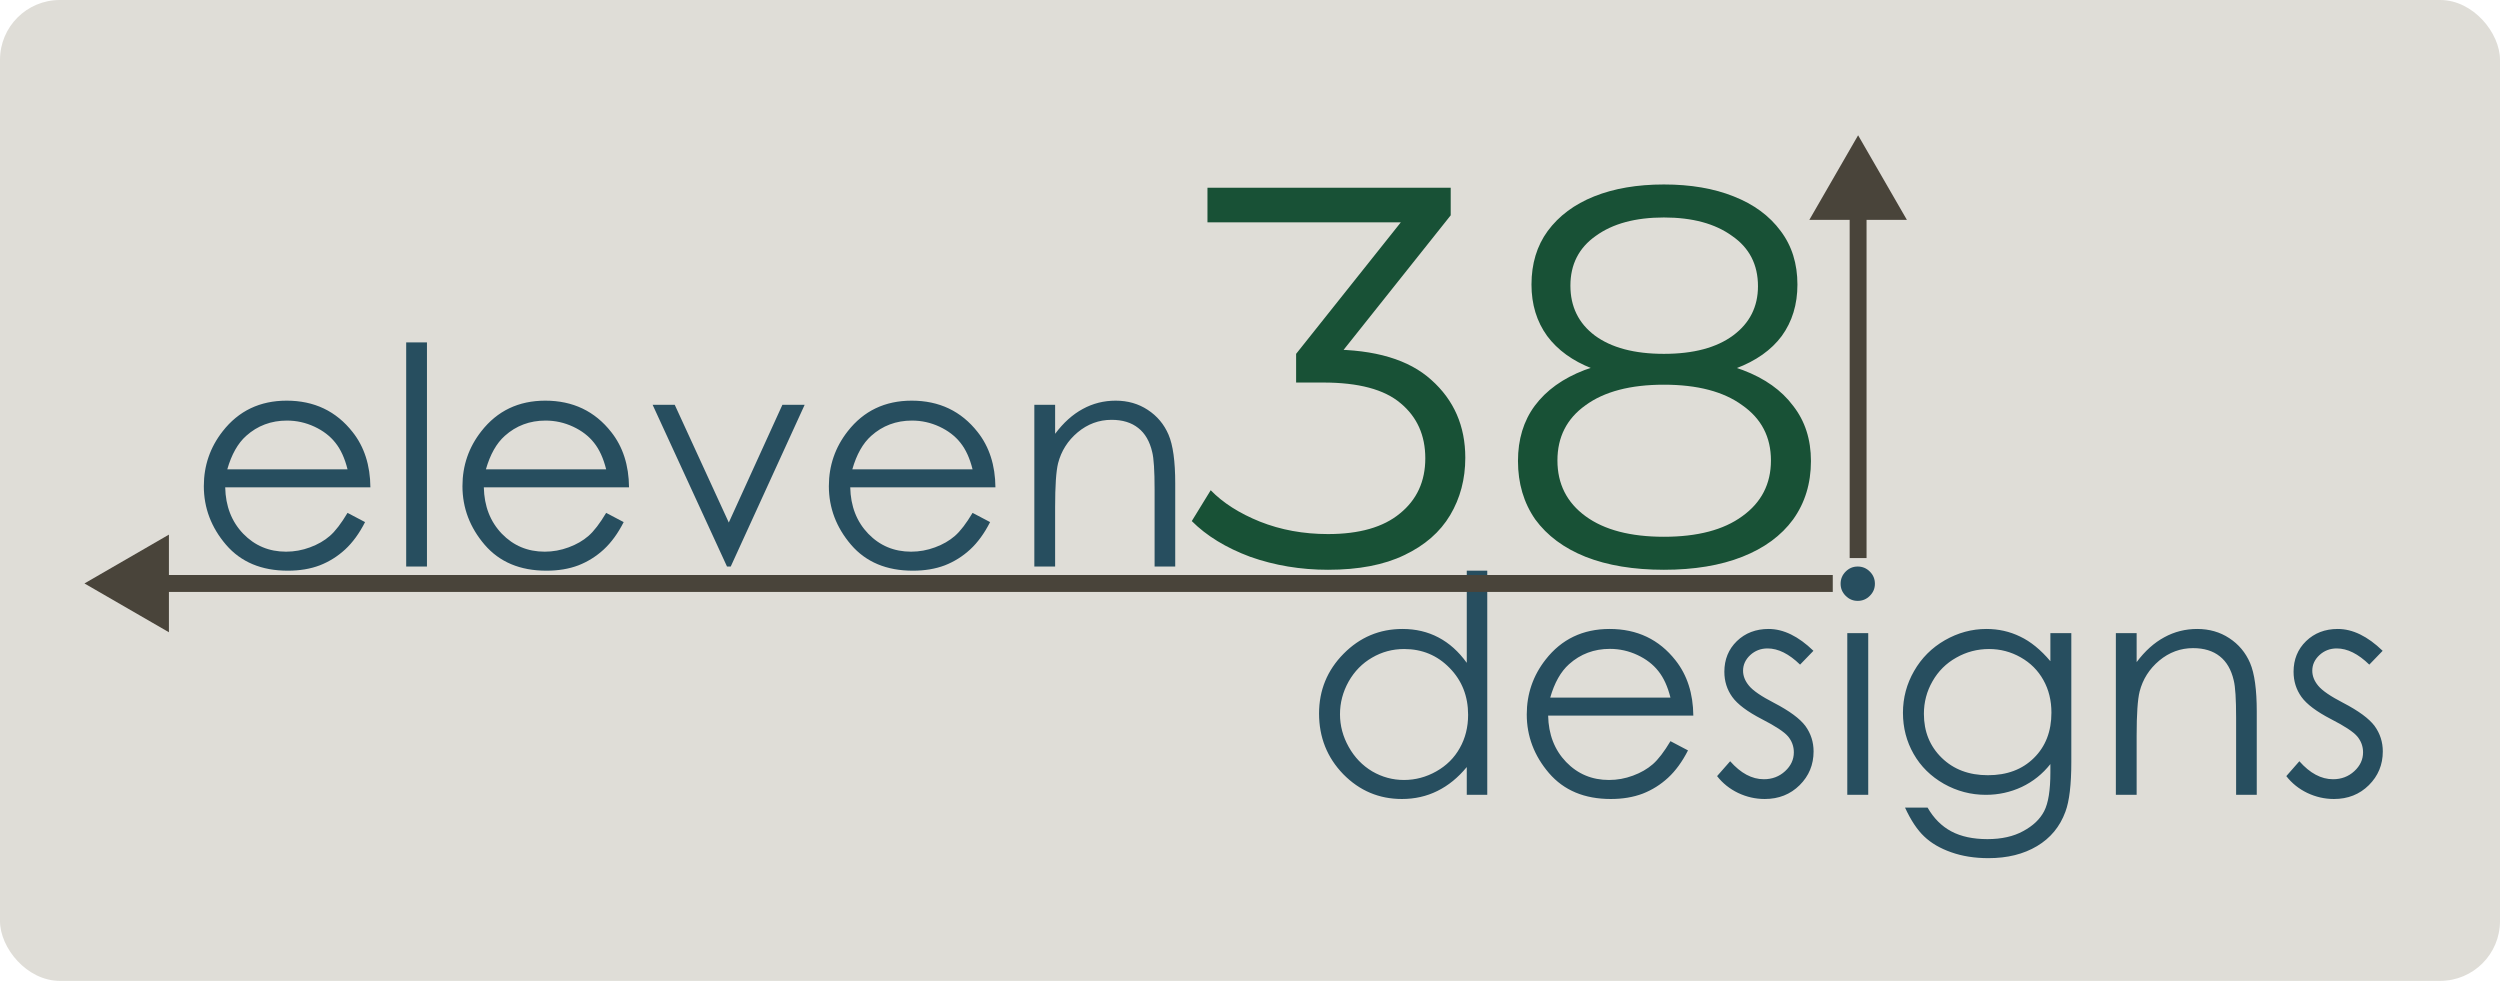 <svg width="209" height="82" viewBox="0 0 209 82" fill="none" xmlns="http://www.w3.org/2000/svg">
<g clip-path="url(#clip0_151_426)">
<path d="M209 0H0V82H209V0Z" fill="#DFDDD7"/>
<path d="M29.054 42.876L30.519 43.647C30.039 44.591 29.484 45.353 28.856 45.933C28.227 46.513 27.519 46.956 26.733 47.263C25.947 47.561 25.058 47.71 24.065 47.71C21.864 47.71 20.143 46.989 18.901 45.548C17.66 44.098 17.04 42.462 17.04 40.64C17.04 38.925 17.565 37.397 18.616 36.055C19.948 34.348 21.731 33.495 23.965 33.495C26.266 33.495 28.103 34.369 29.476 36.117C30.453 37.351 30.949 38.892 30.965 40.739H18.827C18.86 42.313 19.361 43.605 20.329 44.616C21.297 45.618 22.492 46.12 23.916 46.12C24.603 46.12 25.269 45.999 25.914 45.759C26.568 45.519 27.122 45.2 27.577 44.802C28.032 44.405 28.525 43.763 29.054 42.876ZM29.054 39.236C28.823 38.308 28.483 37.566 28.036 37.011C27.598 36.456 27.015 36.009 26.286 35.669C25.558 35.33 24.793 35.16 23.99 35.16C22.666 35.16 21.529 35.586 20.577 36.44C19.882 37.061 19.357 37.993 19.001 39.236H29.054ZM33.957 28.624H35.694V47.362H33.957V28.624ZM50.675 42.876L52.14 43.647C51.66 44.591 51.105 45.353 50.477 45.933C49.848 46.513 49.14 46.956 48.354 47.263C47.568 47.561 46.679 47.71 45.686 47.71C43.485 47.71 41.764 46.989 40.522 45.548C39.281 44.098 38.661 42.462 38.661 40.64C38.661 38.925 39.186 37.397 40.237 36.055C41.569 34.348 43.352 33.495 45.586 33.495C47.887 33.495 49.724 34.369 51.097 36.117C52.074 37.351 52.57 38.892 52.587 40.739H40.448C40.481 42.313 40.982 43.605 41.95 44.616C42.918 45.618 44.114 46.12 45.537 46.12C46.224 46.12 46.89 45.999 47.535 45.759C48.189 45.519 48.743 45.2 49.198 44.802C49.653 44.405 50.146 43.763 50.675 42.876ZM50.675 39.236C50.443 38.308 50.104 37.566 49.657 37.011C49.219 36.456 48.636 36.009 47.907 35.669C47.179 35.33 46.414 35.16 45.611 35.16C44.287 35.16 43.15 35.586 42.198 36.44C41.503 37.061 40.978 37.993 40.622 39.236H50.675ZM54.56 33.843H56.409L60.927 43.684L65.408 33.843H67.269L61.089 47.362H60.778L54.56 33.843ZM81.307 42.876L82.772 43.647C82.291 44.591 81.737 45.353 81.108 45.933C80.479 46.513 79.772 46.956 78.986 47.263C78.2 47.561 77.31 47.71 76.317 47.71C74.117 47.71 72.395 46.989 71.154 45.548C69.913 44.098 69.293 42.462 69.293 40.64C69.293 38.925 69.818 37.397 70.869 36.055C72.201 34.348 73.984 33.495 76.218 33.495C78.519 33.495 80.355 34.369 81.729 36.117C82.705 37.351 83.202 38.892 83.218 40.739H71.08C71.113 42.313 71.613 43.605 72.582 44.616C73.55 45.618 74.745 46.12 76.168 46.12C76.855 46.12 77.521 45.999 78.167 45.759C78.82 45.519 79.375 45.2 79.83 44.802C80.285 44.405 80.777 43.763 81.307 42.876ZM81.307 39.236C81.075 38.308 80.736 37.566 80.289 37.011C79.851 36.456 79.267 36.009 78.539 35.669C77.811 35.33 77.046 35.16 76.243 35.16C74.919 35.16 73.781 35.586 72.83 36.44C72.135 37.061 71.609 37.993 71.254 39.236H81.307ZM86.47 33.843H88.208V36.266C88.903 35.338 89.672 34.646 90.516 34.191C91.36 33.727 92.279 33.495 93.272 33.495C94.281 33.495 95.175 33.752 95.953 34.265C96.739 34.779 97.318 35.471 97.69 36.34C98.062 37.21 98.249 38.565 98.249 40.404V47.362H96.524V40.913C96.524 39.356 96.457 38.316 96.325 37.794C96.118 36.899 95.729 36.228 95.158 35.781C94.587 35.325 93.843 35.098 92.924 35.098C91.873 35.098 90.93 35.446 90.094 36.142C89.267 36.837 88.721 37.699 88.456 38.726C88.29 39.397 88.208 40.623 88.208 42.404V47.362H86.47V33.843Z" fill="#274E5F"/>
<path d="M111.021 47.633C108.731 47.633 106.562 47.272 104.514 46.548C102.495 45.794 100.868 44.798 99.633 43.562L101.215 40.983C102.239 42.039 103.61 42.913 105.327 43.607C107.074 44.301 108.972 44.648 111.021 44.648C113.642 44.648 115.645 44.075 117.031 42.928C118.447 41.782 119.155 40.244 119.155 38.314C119.155 36.384 118.462 34.845 117.076 33.699C115.72 32.553 113.566 31.98 110.614 31.98H108.355V29.582L118.116 17.322L118.567 18.589H100.944V15.693H121.279V18L111.518 30.261L109.936 29.22H111.156C114.952 29.22 117.784 30.065 119.652 31.754C121.55 33.443 122.499 35.614 122.499 38.269C122.499 40.048 122.077 41.647 121.234 43.064C120.39 44.482 119.11 45.598 117.392 46.412C115.706 47.226 113.582 47.633 111.021 47.633ZM139.104 47.633C136.573 47.633 134.389 47.272 132.551 46.548C130.744 45.824 129.343 44.783 128.349 43.426C127.385 42.039 126.903 40.41 126.903 38.54C126.903 36.73 127.37 35.192 128.304 33.925C129.268 32.629 130.653 31.633 132.461 30.939C134.299 30.246 136.513 29.899 139.104 29.899C141.664 29.899 143.864 30.246 145.701 30.939C147.538 31.633 148.939 32.629 149.904 33.925C150.898 35.192 151.395 36.73 151.395 38.54C151.395 40.41 150.898 42.039 149.904 43.426C148.91 44.783 147.493 45.824 145.656 46.548C143.819 47.272 141.634 47.633 139.104 47.633ZM139.104 44.874C141.905 44.874 144.09 44.301 145.656 43.155C147.253 42.008 148.051 40.455 148.051 38.495C148.051 36.534 147.253 34.996 145.656 33.88C144.09 32.734 141.905 32.161 139.104 32.161C136.302 32.161 134.118 32.734 132.551 33.88C130.985 34.996 130.201 36.534 130.201 38.495C130.201 40.455 130.985 42.008 132.551 43.155C134.118 44.301 136.302 44.874 139.104 44.874ZM139.104 31.754C136.754 31.754 134.751 31.437 133.094 30.804C131.467 30.17 130.217 29.265 129.343 28.089C128.469 26.883 128.032 25.45 128.032 23.791C128.032 22.042 128.484 20.549 129.388 19.312C130.322 18.046 131.617 17.081 133.274 16.417C134.931 15.754 136.875 15.422 139.104 15.422C141.333 15.422 143.277 15.754 144.933 16.417C146.621 17.081 147.931 18.046 148.864 19.312C149.798 20.549 150.265 22.042 150.265 23.791C150.265 25.45 149.829 26.883 148.955 28.089C148.081 29.265 146.801 30.17 145.114 30.804C143.457 31.437 141.453 31.754 139.104 31.754ZM139.104 29.582C141.573 29.582 143.503 29.069 144.888 28.044C146.273 27.019 146.967 25.646 146.967 23.927C146.967 22.117 146.244 20.715 144.797 19.72C143.381 18.694 141.483 18.181 139.104 18.181C136.724 18.181 134.826 18.694 133.41 19.72C131.994 20.715 131.286 22.102 131.286 23.882C131.286 25.631 131.964 27.019 133.32 28.044C134.705 29.069 136.633 29.582 139.104 29.582Z" fill="#185136"/>
<path d="M124.335 47.71V66.448H122.622V64.125C121.894 65.011 121.075 65.678 120.165 66.125C119.263 66.573 118.274 66.796 117.198 66.796C115.287 66.796 113.653 66.104 112.296 64.721C110.947 63.329 110.273 61.639 110.273 59.651C110.273 57.705 110.955 56.039 112.321 54.656C113.686 53.273 115.328 52.581 117.248 52.581C118.357 52.581 119.358 52.817 120.252 53.289C121.154 53.761 121.944 54.47 122.622 55.414V47.71H124.335ZM117.385 54.258C116.417 54.258 115.523 54.499 114.704 54.979C113.885 55.451 113.231 56.118 112.743 56.98C112.263 57.841 112.023 58.752 112.023 59.713C112.023 60.666 112.267 61.577 112.755 62.447C113.243 63.317 113.897 63.996 114.716 64.485C115.544 64.966 116.429 65.206 117.372 65.206C118.324 65.206 119.226 64.966 120.078 64.485C120.93 64.004 121.584 63.354 122.039 62.534C122.502 61.714 122.734 60.79 122.734 59.763C122.734 58.197 122.217 56.889 121.183 55.837C120.156 54.785 118.89 54.258 117.385 54.258ZM139.651 61.962L141.116 62.733C140.636 63.677 140.081 64.439 139.452 65.019C138.824 65.599 138.116 66.042 137.33 66.349C136.544 66.647 135.654 66.796 134.662 66.796C132.461 66.796 130.74 66.075 129.498 64.634C128.257 63.184 127.637 61.548 127.637 59.726C127.637 58.011 128.162 56.483 129.213 55.141C130.545 53.434 132.328 52.581 134.562 52.581C136.863 52.581 138.699 53.455 140.073 55.203C141.049 56.437 141.545 57.978 141.562 59.825H129.424C129.457 61.399 129.957 62.691 130.926 63.702C131.894 64.704 133.089 65.206 134.513 65.206C135.199 65.206 135.865 65.085 136.511 64.845C137.165 64.605 137.719 64.286 138.174 63.889C138.629 63.491 139.121 62.849 139.651 61.962ZM139.651 58.322C139.419 57.394 139.08 56.653 138.633 56.097C138.195 55.542 137.611 55.095 136.883 54.755C136.155 54.416 135.39 54.246 134.587 54.246C133.263 54.246 132.125 54.673 131.174 55.526C130.479 56.147 129.953 57.079 129.598 58.322H139.651ZM151.603 54.408L150.486 55.563C149.559 54.66 148.654 54.209 147.769 54.209C147.205 54.209 146.721 54.395 146.316 54.768C145.919 55.141 145.72 55.576 145.72 56.073C145.72 56.512 145.886 56.93 146.217 57.328C146.547 57.733 147.243 58.21 148.302 58.757C149.593 59.428 150.47 60.074 150.933 60.695C151.388 61.325 151.615 62.033 151.615 62.82C151.615 63.93 151.227 64.87 150.449 65.641C149.671 66.411 148.699 66.796 147.533 66.796C146.755 66.796 146.01 66.626 145.299 66.287C144.596 65.947 144.011 65.479 143.548 64.883L144.641 63.64C145.526 64.642 146.465 65.144 147.458 65.144C148.153 65.144 148.744 64.92 149.233 64.472C149.72 64.025 149.965 63.499 149.965 62.894C149.965 62.398 149.804 61.954 149.482 61.565C149.158 61.184 148.43 60.703 147.297 60.123C146.08 59.494 145.252 58.873 144.814 58.26C144.375 57.647 144.156 56.947 144.156 56.16C144.156 55.132 144.504 54.279 145.199 53.6C145.902 52.92 146.787 52.581 147.855 52.581C149.096 52.581 150.346 53.19 151.603 54.408ZM155.303 47.362C155.699 47.362 156.038 47.503 156.319 47.785C156.602 48.066 156.742 48.406 156.742 48.803C156.742 49.193 156.602 49.528 156.319 49.81C156.038 50.092 155.699 50.233 155.303 50.233C154.913 50.233 154.578 50.092 154.297 49.81C154.015 49.528 153.875 49.193 153.875 48.803C153.875 48.406 154.015 48.066 154.297 47.785C154.578 47.503 154.913 47.362 155.303 47.362ZM154.433 52.929H156.184V66.448H154.433V52.929ZM171.412 52.929H173.162V63.702C173.162 65.599 172.997 66.987 172.666 67.865C172.21 69.108 171.421 70.064 170.295 70.735C169.17 71.406 167.817 71.742 166.237 71.742C165.078 71.742 164.035 71.576 163.109 71.245C162.191 70.922 161.441 70.483 160.862 69.927C160.283 69.381 159.749 68.577 159.261 67.517H161.147C161.661 68.412 162.322 69.074 163.134 69.505C163.945 69.936 164.95 70.151 166.149 70.151C167.333 70.151 168.33 69.927 169.14 69.48C169.959 69.041 170.544 68.486 170.891 67.815C171.239 67.144 171.412 66.063 171.412 64.572V63.876C170.759 64.704 169.959 65.342 169.017 65.79C168.074 66.229 167.073 66.448 166.014 66.448C164.772 66.448 163.605 66.142 162.513 65.529C161.421 64.907 160.577 64.075 159.981 63.031C159.385 61.987 159.087 60.84 159.087 59.589C159.087 58.338 159.398 57.174 160.018 56.097C160.639 55.012 161.495 54.155 162.588 53.525C163.688 52.896 164.846 52.581 166.063 52.581C167.073 52.581 168.012 52.792 168.88 53.215C169.757 53.629 170.602 54.316 171.412 55.277V52.929ZM166.286 54.258C165.302 54.258 164.387 54.499 163.544 54.979C162.699 55.451 162.037 56.11 161.557 56.955C161.077 57.792 160.838 58.699 160.838 59.676C160.838 61.159 161.334 62.385 162.327 63.354C163.319 64.323 164.606 64.808 166.187 64.808C167.783 64.808 169.067 64.328 170.034 63.367C171.011 62.406 171.499 61.142 171.499 59.577C171.499 58.558 171.275 57.651 170.829 56.855C170.382 56.052 169.749 55.418 168.93 54.954C168.111 54.49 167.23 54.258 166.286 54.258ZM176.886 52.929H178.623V55.352C179.318 54.424 180.087 53.733 180.932 53.277C181.776 52.813 182.694 52.581 183.687 52.581C184.697 52.581 185.591 52.838 186.369 53.351C187.154 53.865 187.733 54.557 188.106 55.426C188.478 56.296 188.665 57.651 188.665 59.49V66.448H186.939V59.999C186.939 58.442 186.873 57.402 186.74 56.88C186.534 55.986 186.144 55.315 185.574 54.867C185.003 54.412 184.257 54.184 183.34 54.184C182.289 54.184 181.346 54.532 180.51 55.228C179.682 55.924 179.137 56.785 178.872 57.812C178.706 58.483 178.623 59.709 178.623 61.49V66.448H176.886V52.929ZM199.19 54.408L198.073 55.563C197.145 54.66 196.24 54.209 195.354 54.209C194.791 54.209 194.308 54.395 193.903 54.768C193.504 55.141 193.307 55.576 193.307 56.073C193.307 56.512 193.472 56.93 193.802 57.328C194.134 57.733 194.829 58.21 195.888 58.757C197.179 59.428 198.056 60.074 198.519 60.695C198.974 61.325 199.202 62.033 199.202 62.82C199.202 63.93 198.813 64.87 198.035 65.641C197.258 66.411 196.285 66.796 195.118 66.796C194.34 66.796 193.596 66.626 192.884 66.287C192.181 65.947 191.598 65.479 191.135 64.883L192.226 63.64C193.112 64.642 194.051 65.144 195.044 65.144C195.738 65.144 196.33 64.92 196.819 64.472C197.307 64.025 197.552 63.499 197.552 62.894C197.552 62.398 197.389 61.954 197.067 61.565C196.744 61.184 196.017 60.703 194.883 60.123C193.667 59.494 192.839 58.873 192.4 58.26C191.962 57.647 191.742 56.947 191.742 56.16C191.742 55.132 192.089 54.279 192.786 53.6C193.489 52.92 194.374 52.581 195.44 52.581C196.682 52.581 197.931 53.19 199.19 54.408Z" fill="#274E5F"/>
<path d="M155.338 11.31L151.261 18.379H159.415L155.338 11.31ZM156.044 46.655V17.672H154.632V46.655H156.044Z" fill="#49443A"/>
<path d="M7.061 48.776L14.122 52.857V44.694L7.061 48.776ZM153.22 48.069H13.415V49.483H153.22V48.069Z" fill="#49443A"/>
</g>
<defs>
<clipPath id="clip0_151_426">
<rect width="209" height="82" rx="5" fill="white"/>
</clipPath>
</defs>
</svg>
